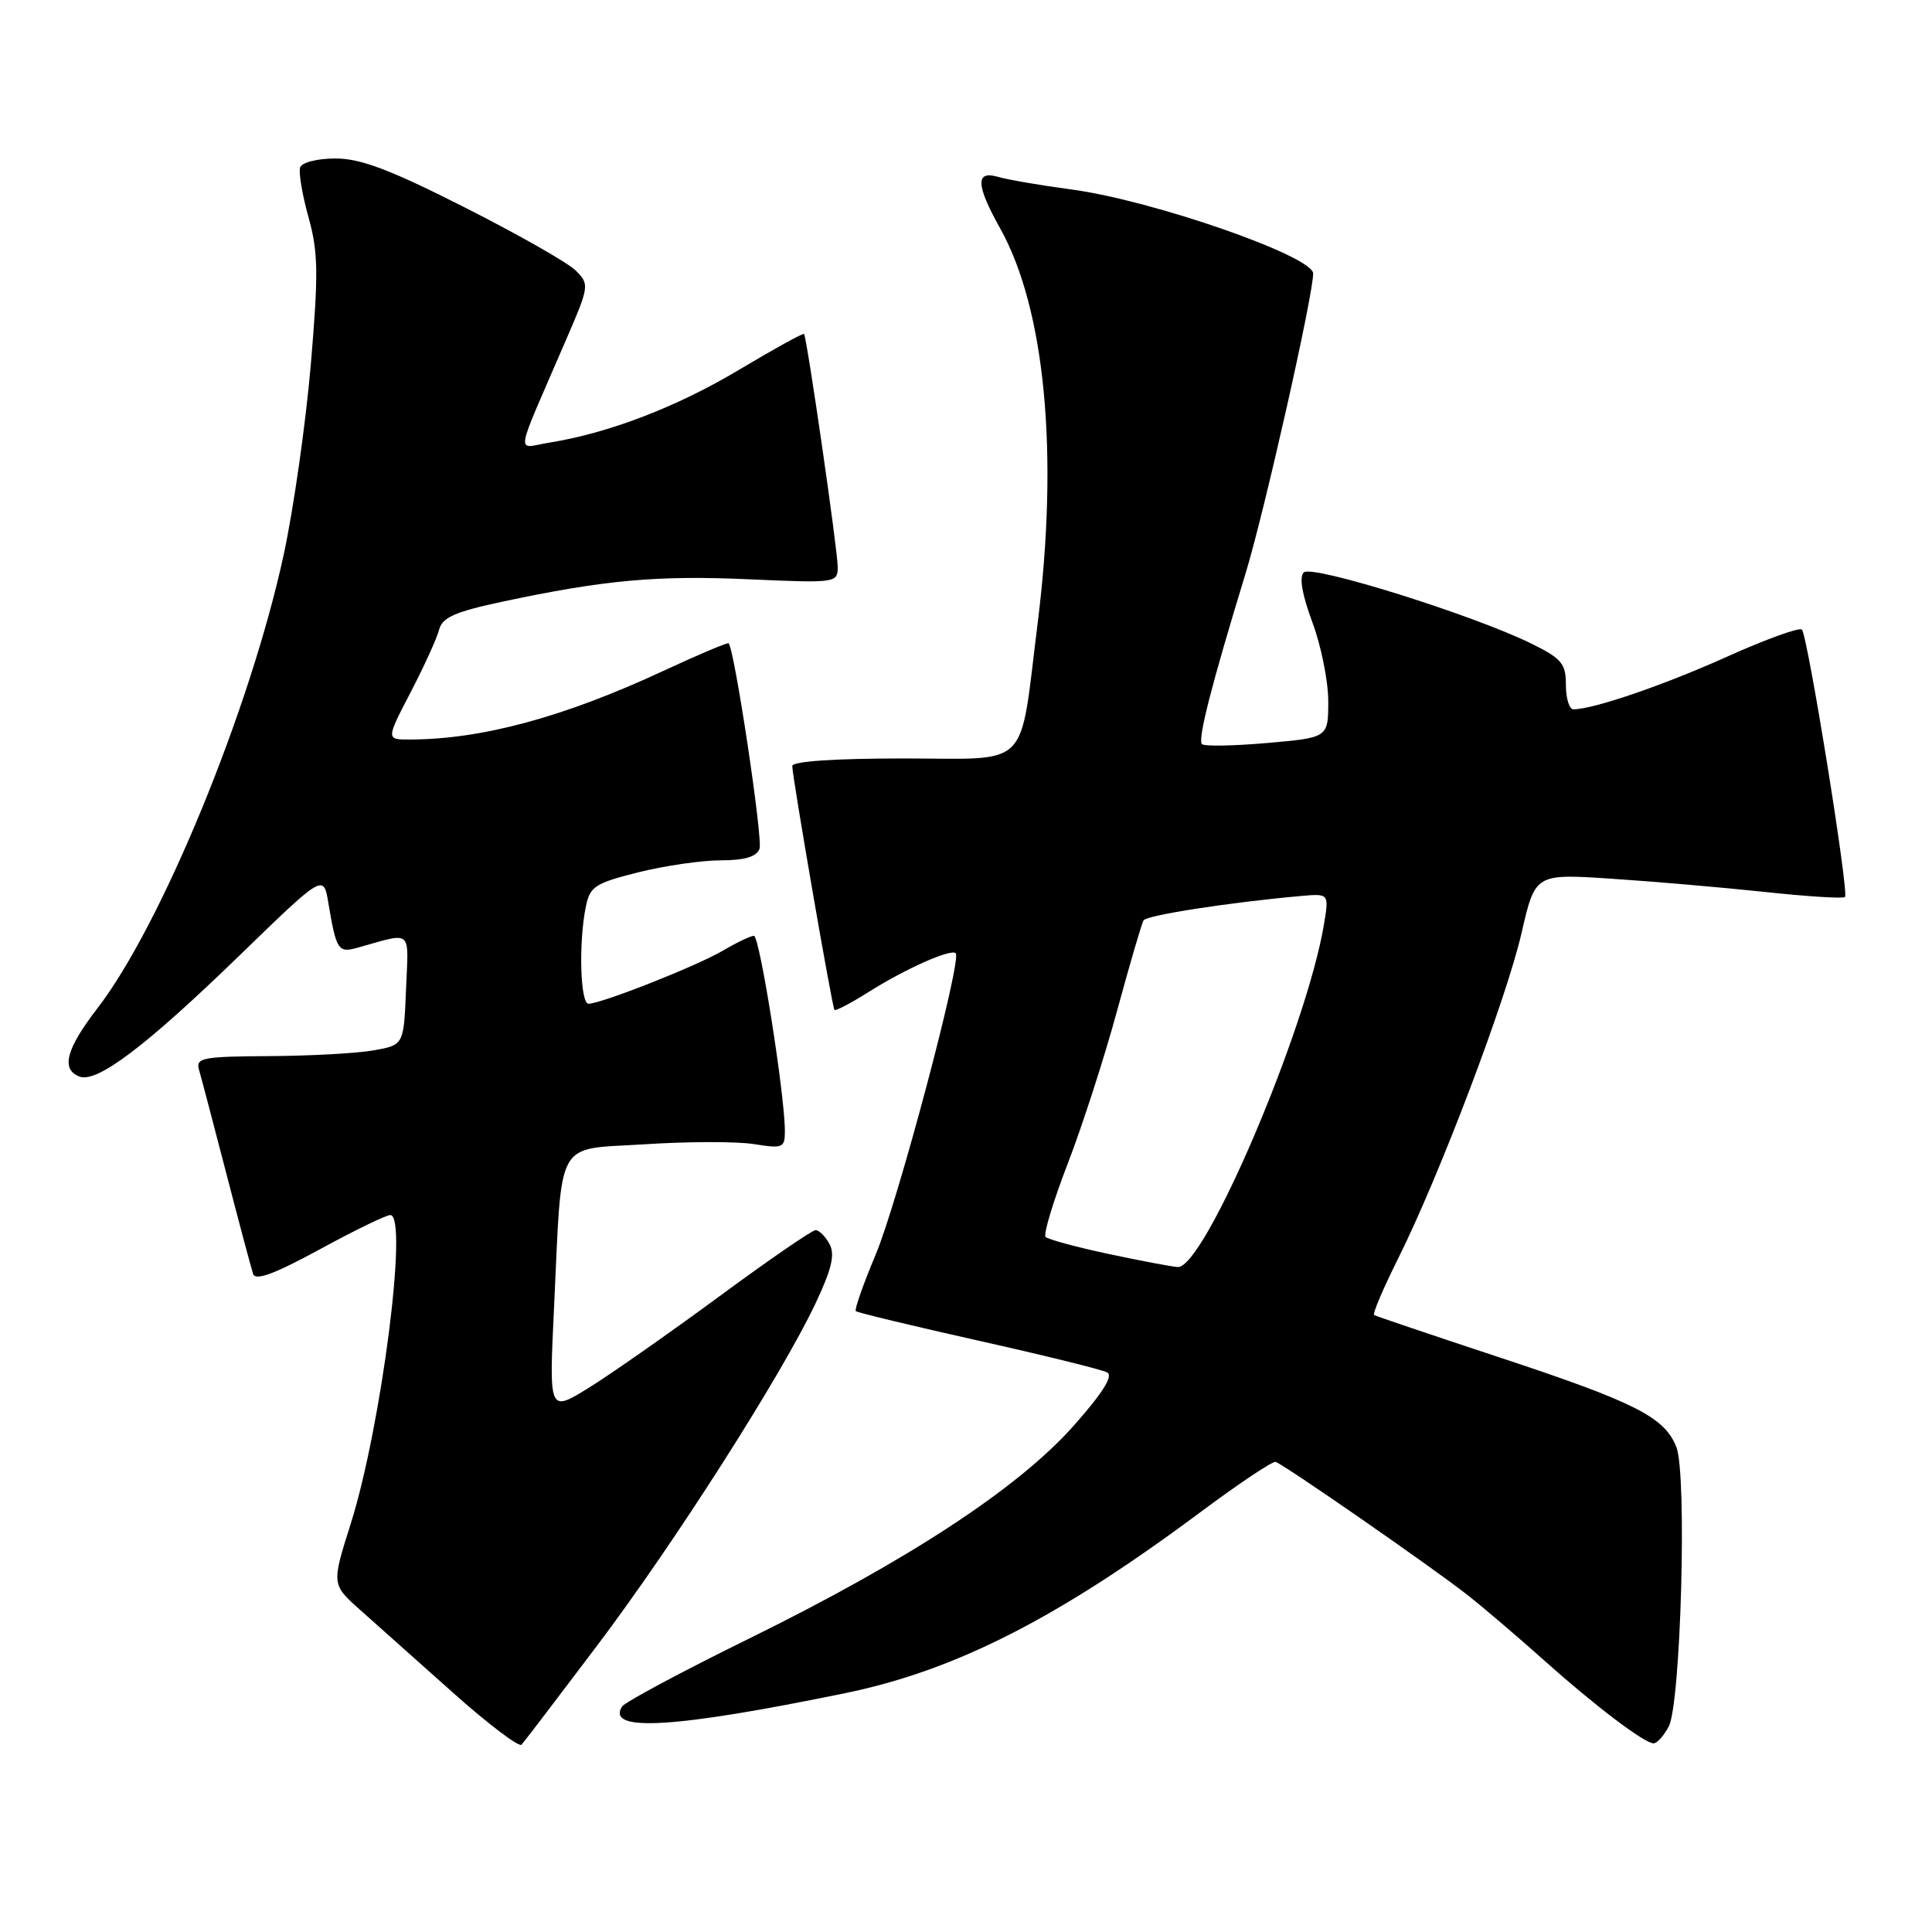<?xml version="1.0" encoding="UTF-8" standalone="no"?>
<!DOCTYPE svg PUBLIC "-//W3C//DTD SVG 1.1//EN" "http://www.w3.org/Graphics/SVG/1.1/DTD/svg11.dtd" >
<svg xmlns="http://www.w3.org/2000/svg" xmlns:xlink="http://www.w3.org/1999/xlink" version="1.1" viewBox="0 0 256 256">
 <g >
 <path fill="currentColor"
d=" M 79.16 218.00 C 89.40 204.43 103.54 182.26 108.07 172.69 C 110.21 168.16 110.66 166.24 109.92 164.85 C 109.37 163.83 108.54 163.00 108.07 163.00 C 107.60 163.00 101.79 167.00 95.16 171.89 C 88.52 176.77 80.77 182.20 77.92 183.95 C 72.75 187.13 72.75 187.13 73.41 173.32 C 74.51 150.39 73.39 152.40 85.48 151.62 C 91.17 151.25 97.66 151.24 99.91 151.60 C 103.73 152.21 104.00 152.10 104.00 149.88 C 104.00 145.10 100.66 124.00 99.90 124.00 C 99.47 124.00 97.63 124.88 95.81 125.95 C 92.36 127.99 79.67 133.00 77.98 133.00 C 76.89 133.00 76.66 124.95 77.61 120.22 C 78.16 117.46 78.78 117.05 84.56 115.59 C 88.05 114.72 92.97 114.00 95.49 114.00 C 98.65 114.00 100.24 113.53 100.64 112.48 C 101.12 111.25 97.34 86.12 96.55 85.24 C 96.42 85.10 92.53 86.74 87.91 88.89 C 74.74 95.02 63.84 97.97 54.32 97.99 C 51.15 98.00 51.15 98.00 54.40 91.75 C 56.19 88.31 57.89 84.58 58.18 83.45 C 58.60 81.81 60.26 81.07 66.60 79.72 C 80.07 76.85 87.08 76.21 99.25 76.76 C 110.80 77.27 111.00 77.24 111.00 75.11 C 111.00 72.90 106.92 44.71 106.54 44.25 C 106.42 44.10 102.54 46.25 97.91 49.01 C 89.68 53.93 80.66 57.39 72.79 58.65 C 68.32 59.36 68.03 61.20 74.97 45.11 C 78.09 37.90 78.12 37.68 76.30 35.86 C 75.28 34.83 68.67 31.07 61.61 27.50 C 51.73 22.49 47.79 21.00 44.47 21.00 C 42.03 21.00 39.99 21.52 39.77 22.19 C 39.55 22.84 40.05 25.82 40.88 28.79 C 42.17 33.44 42.21 36.21 41.18 48.35 C 40.51 56.13 38.90 67.45 37.59 73.50 C 33.18 93.91 21.42 122.54 12.92 133.59 C 8.75 139.00 8.04 141.70 10.53 142.65 C 12.85 143.54 19.33 138.63 31.69 126.65 C 42.87 115.80 42.87 115.80 43.51 119.65 C 44.55 125.85 44.82 126.28 47.26 125.61 C 54.79 123.51 54.13 122.95 53.80 131.12 C 53.50 138.47 53.50 138.47 49.50 139.18 C 47.30 139.57 41.08 139.91 35.68 139.94 C 26.82 139.99 25.91 140.17 26.37 141.75 C 26.65 142.71 28.28 148.90 29.99 155.50 C 31.70 162.10 33.30 168.09 33.54 168.81 C 33.86 169.74 36.39 168.80 42.34 165.56 C 46.94 163.05 51.16 161.00 51.72 161.00 C 54.13 161.00 50.53 189.04 46.48 201.88 C 43.93 209.94 43.93 209.94 47.72 213.32 C 49.80 215.17 55.33 220.10 60.00 224.27 C 64.67 228.44 68.78 231.55 69.11 231.18 C 69.45 230.80 73.97 224.88 79.16 218.00 Z  M 221.11 228.79 C 222.72 225.78 223.56 195.39 222.13 191.75 C 220.57 187.77 216.68 185.81 198.62 179.84 C 189.75 176.91 182.31 174.39 182.08 174.25 C 181.84 174.10 183.28 170.73 185.27 166.74 C 190.73 155.80 199.57 132.49 201.61 123.64 C 203.42 115.77 203.42 115.77 213.46 116.43 C 218.98 116.79 228.12 117.58 233.78 118.18 C 239.43 118.79 244.24 119.09 244.47 118.86 C 245.03 118.31 239.52 84.19 238.76 83.42 C 238.43 83.10 233.96 84.71 228.83 87.02 C 220.45 90.79 211.21 93.96 208.49 93.99 C 207.94 93.99 207.49 92.55 207.49 90.78 C 207.50 87.95 206.95 87.28 203.00 85.32 C 195.32 81.52 173.82 74.78 172.75 75.85 C 172.13 76.47 172.54 78.82 173.89 82.44 C 175.05 85.54 176.00 90.25 176.00 92.91 C 176.00 97.74 176.00 97.74 167.91 98.45 C 163.46 98.84 159.57 98.91 159.27 98.60 C 158.67 98.01 160.49 90.89 165.04 76.00 C 167.54 67.82 174.00 39.15 174.00 36.24 C 174.00 33.95 152.75 26.55 142.00 25.11 C 137.87 24.56 133.49 23.80 132.25 23.44 C 129.23 22.54 129.31 24.51 132.52 30.25 C 138.49 40.94 140.31 60.08 137.50 82.53 C 135.02 102.29 136.80 100.50 119.68 100.50 C 110.57 100.50 104.99 100.88 104.98 101.50 C 104.96 102.79 110.25 133.40 110.57 133.82 C 110.70 134.00 112.73 132.93 115.09 131.45 C 119.96 128.37 126.01 125.68 126.64 126.31 C 127.49 127.16 118.96 159.27 116.04 166.22 C 114.39 170.15 113.20 173.53 113.40 173.73 C 113.59 173.93 120.90 175.68 129.63 177.64 C 138.36 179.59 146.05 181.49 146.72 181.86 C 147.54 182.32 146.06 184.65 142.22 188.97 C 134.85 197.24 120.36 206.74 99.28 217.11 C 90.36 221.49 82.78 225.55 82.42 226.13 C 80.31 229.55 89.37 229.00 112.00 224.35 C 126.58 221.35 140.15 214.44 158.90 200.49 C 164.06 196.64 168.62 193.59 169.02 193.71 C 170.08 194.01 189.80 207.69 194.48 211.37 C 196.66 213.09 201.16 216.93 204.48 219.90 C 211.25 225.96 217.89 231.00 219.11 231.00 C 219.56 231.00 220.46 230.01 221.11 228.79 Z  M 146.82 166.14 C 142.60 165.24 138.88 164.23 138.55 163.90 C 138.23 163.57 139.54 159.22 141.46 154.24 C 143.39 149.25 146.34 140.12 148.02 133.93 C 149.70 127.75 151.28 122.35 151.53 121.95 C 151.95 121.27 162.94 119.57 172.31 118.73 C 176.11 118.39 176.11 118.39 175.44 122.44 C 173.14 136.30 159.56 168.14 156.05 167.89 C 155.20 167.83 151.04 167.04 146.82 166.14 Z "/>
</g>
</svg>